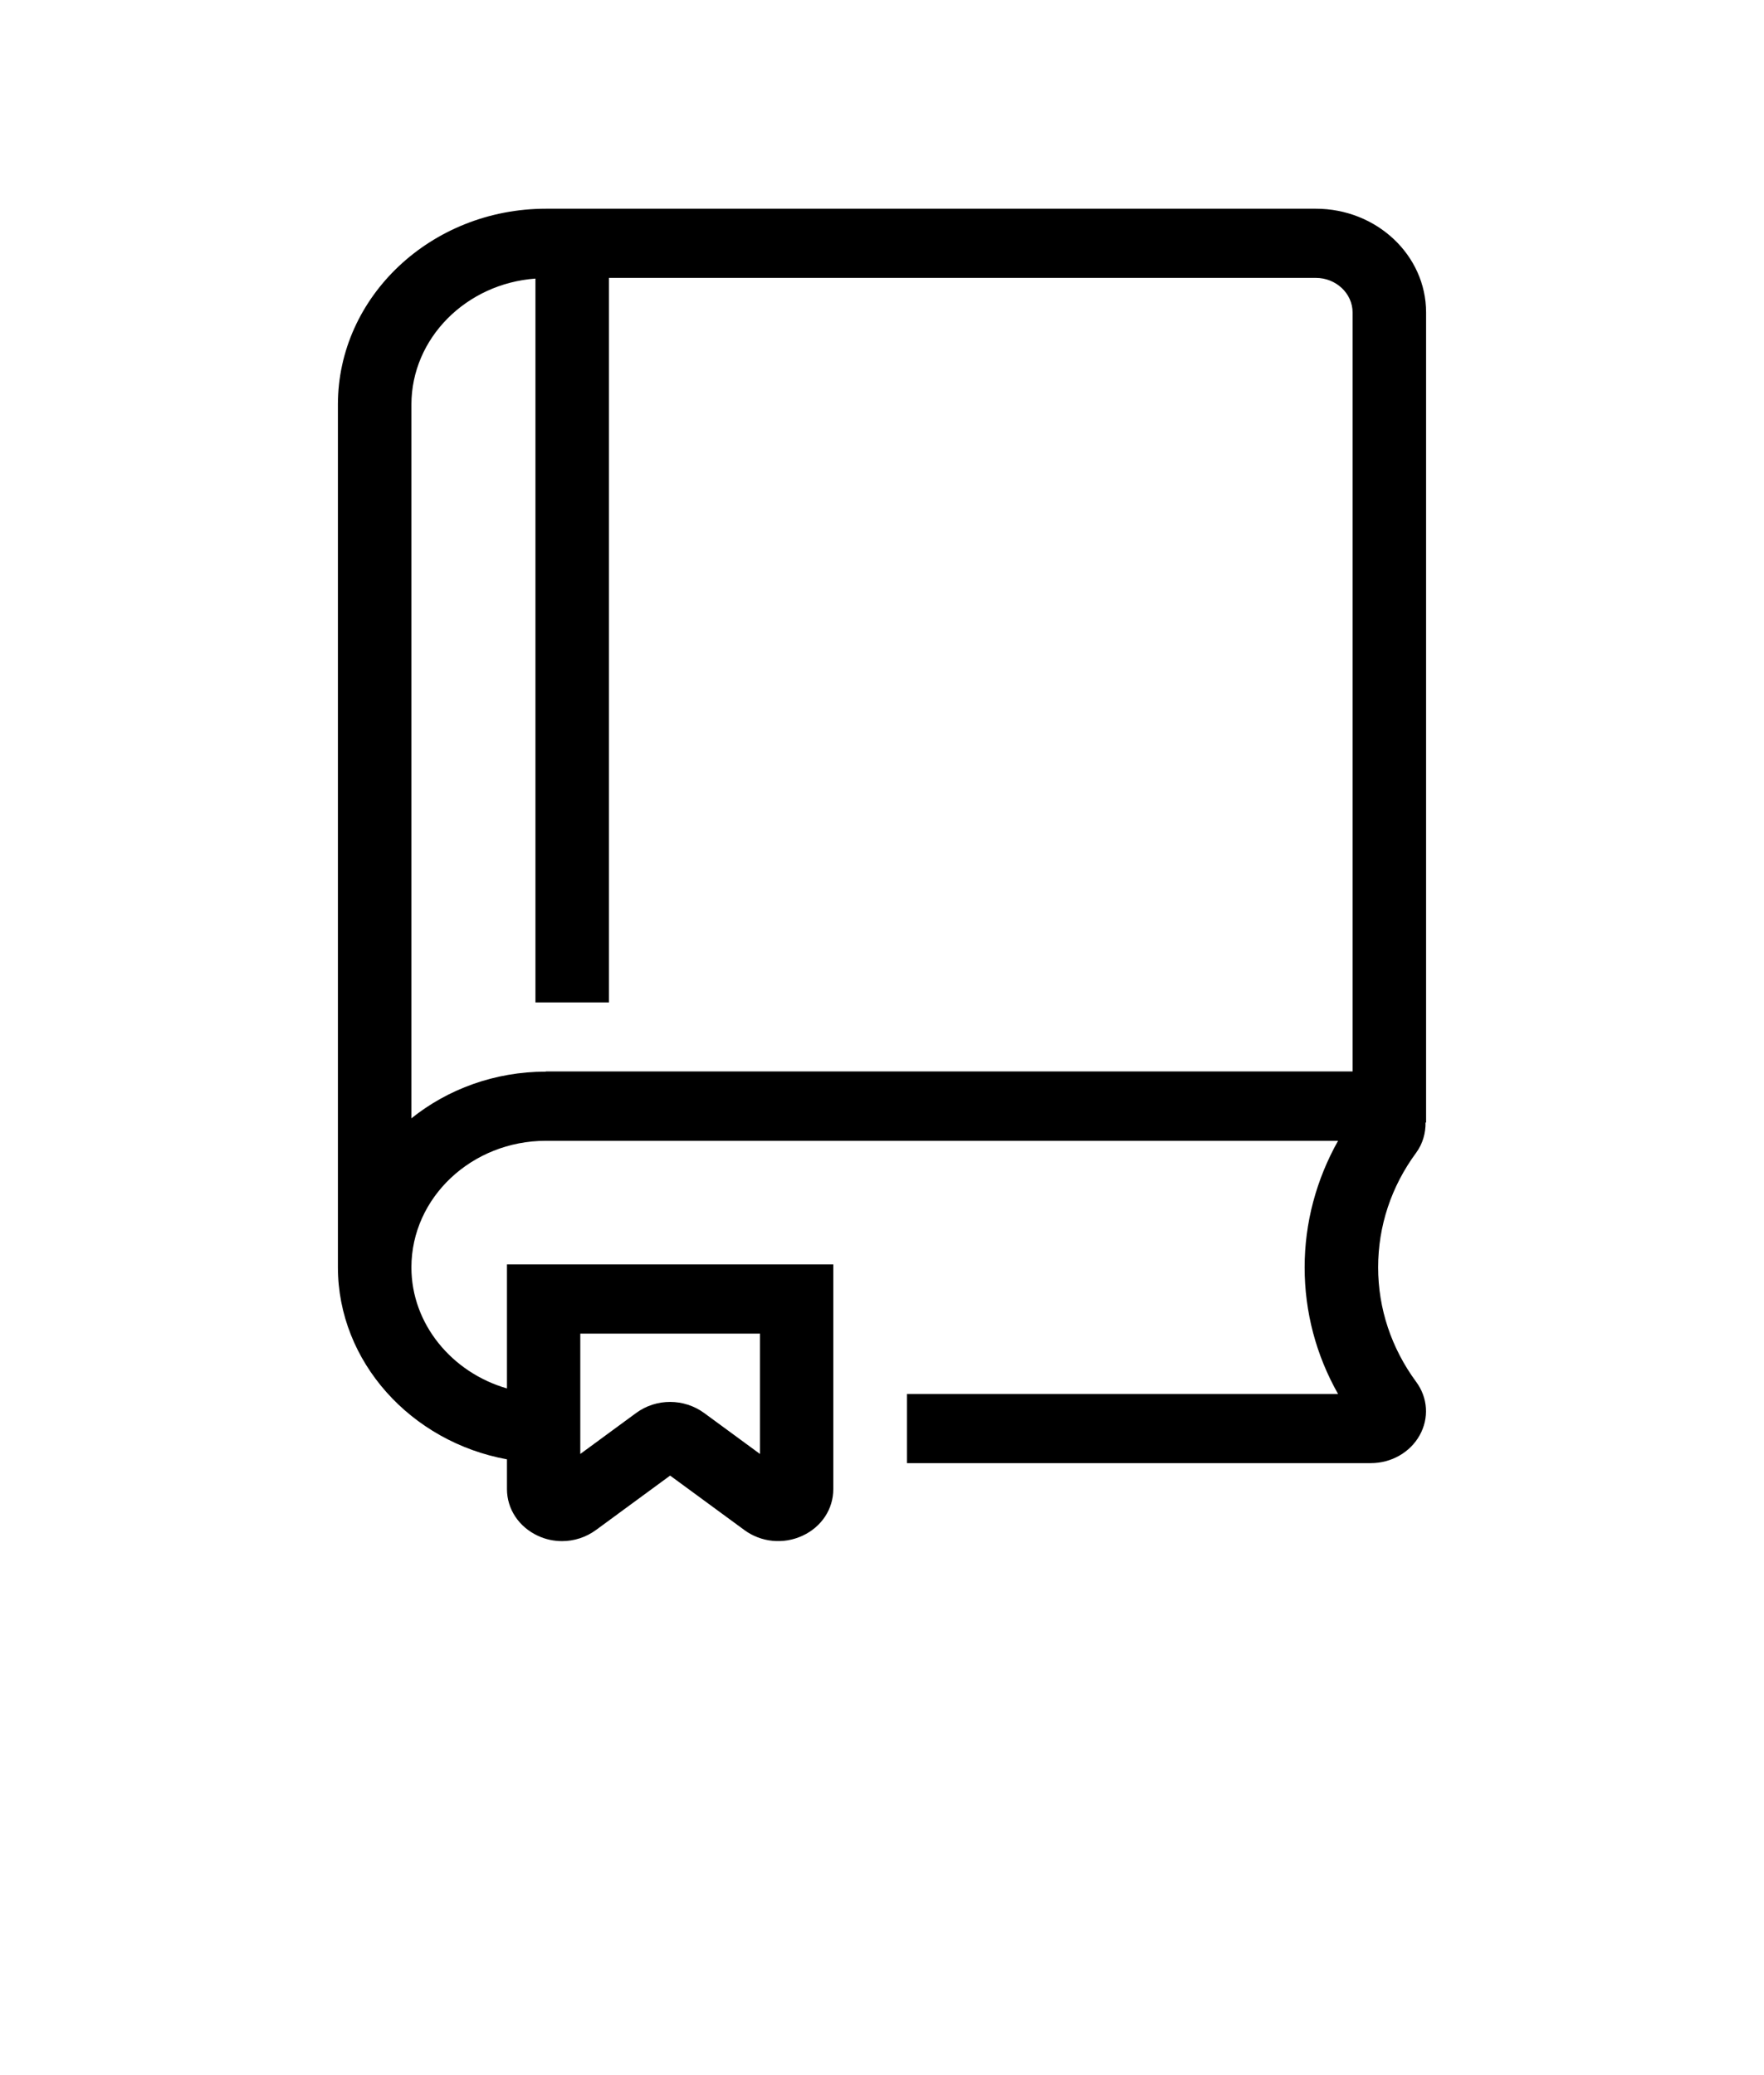 <svg width="102" height="120" viewBox="0 0 102 120" fill="none" xmlns="http://www.w3.org/2000/svg">
<path d="M82.461 18.07C82.461 14.76 79.603 12.07 76.086 12.07H31.567C24.937 12.07 19.539 17.15 19.539 23.39V73.28C19.539 78.75 23.768 83.38 29.314 84.39V86.11C29.314 87.27 30.005 88.3 31.099 88.81C31.546 89.02 32.024 89.12 32.502 89.12C33.193 89.12 33.883 88.9 34.457 88.48L38.749 85.33L43.042 88.48C44.009 89.19 45.294 89.32 46.399 88.81C47.504 88.3 48.184 87.27 48.184 86.11V73.12H29.314V80.29C26.127 79.37 23.789 76.56 23.789 73.29C23.789 69.25 27.285 65.97 31.567 65.97H77.371C76.107 68.22 75.438 70.72 75.438 73.29C75.438 75.86 76.096 78.36 77.371 80.61H52.445V84.61H79.263C80.453 84.61 81.536 83.99 82.089 83C82.641 82.01 82.567 80.83 81.887 79.91C80.453 77.96 79.688 75.67 79.688 73.29C79.688 70.91 80.442 68.62 81.887 66.66C82.269 66.14 82.439 65.52 82.429 64.91H82.461V18.07ZM33.564 77.12H43.945V84.08L40.715 81.71C40.141 81.29 39.44 81.07 38.749 81.07C38.059 81.07 37.368 81.28 36.784 81.71L33.554 84.08V77.12H33.564ZM31.567 61.97C28.602 61.97 25.883 62.99 23.789 64.67V23.4C23.789 19.56 26.956 16.4 30.961 16.11V57.97H35.211V16.07H76.086C77.254 16.07 78.211 16.97 78.211 18.07V61.96H31.567V61.97Z" fill="black"/>
</svg>
